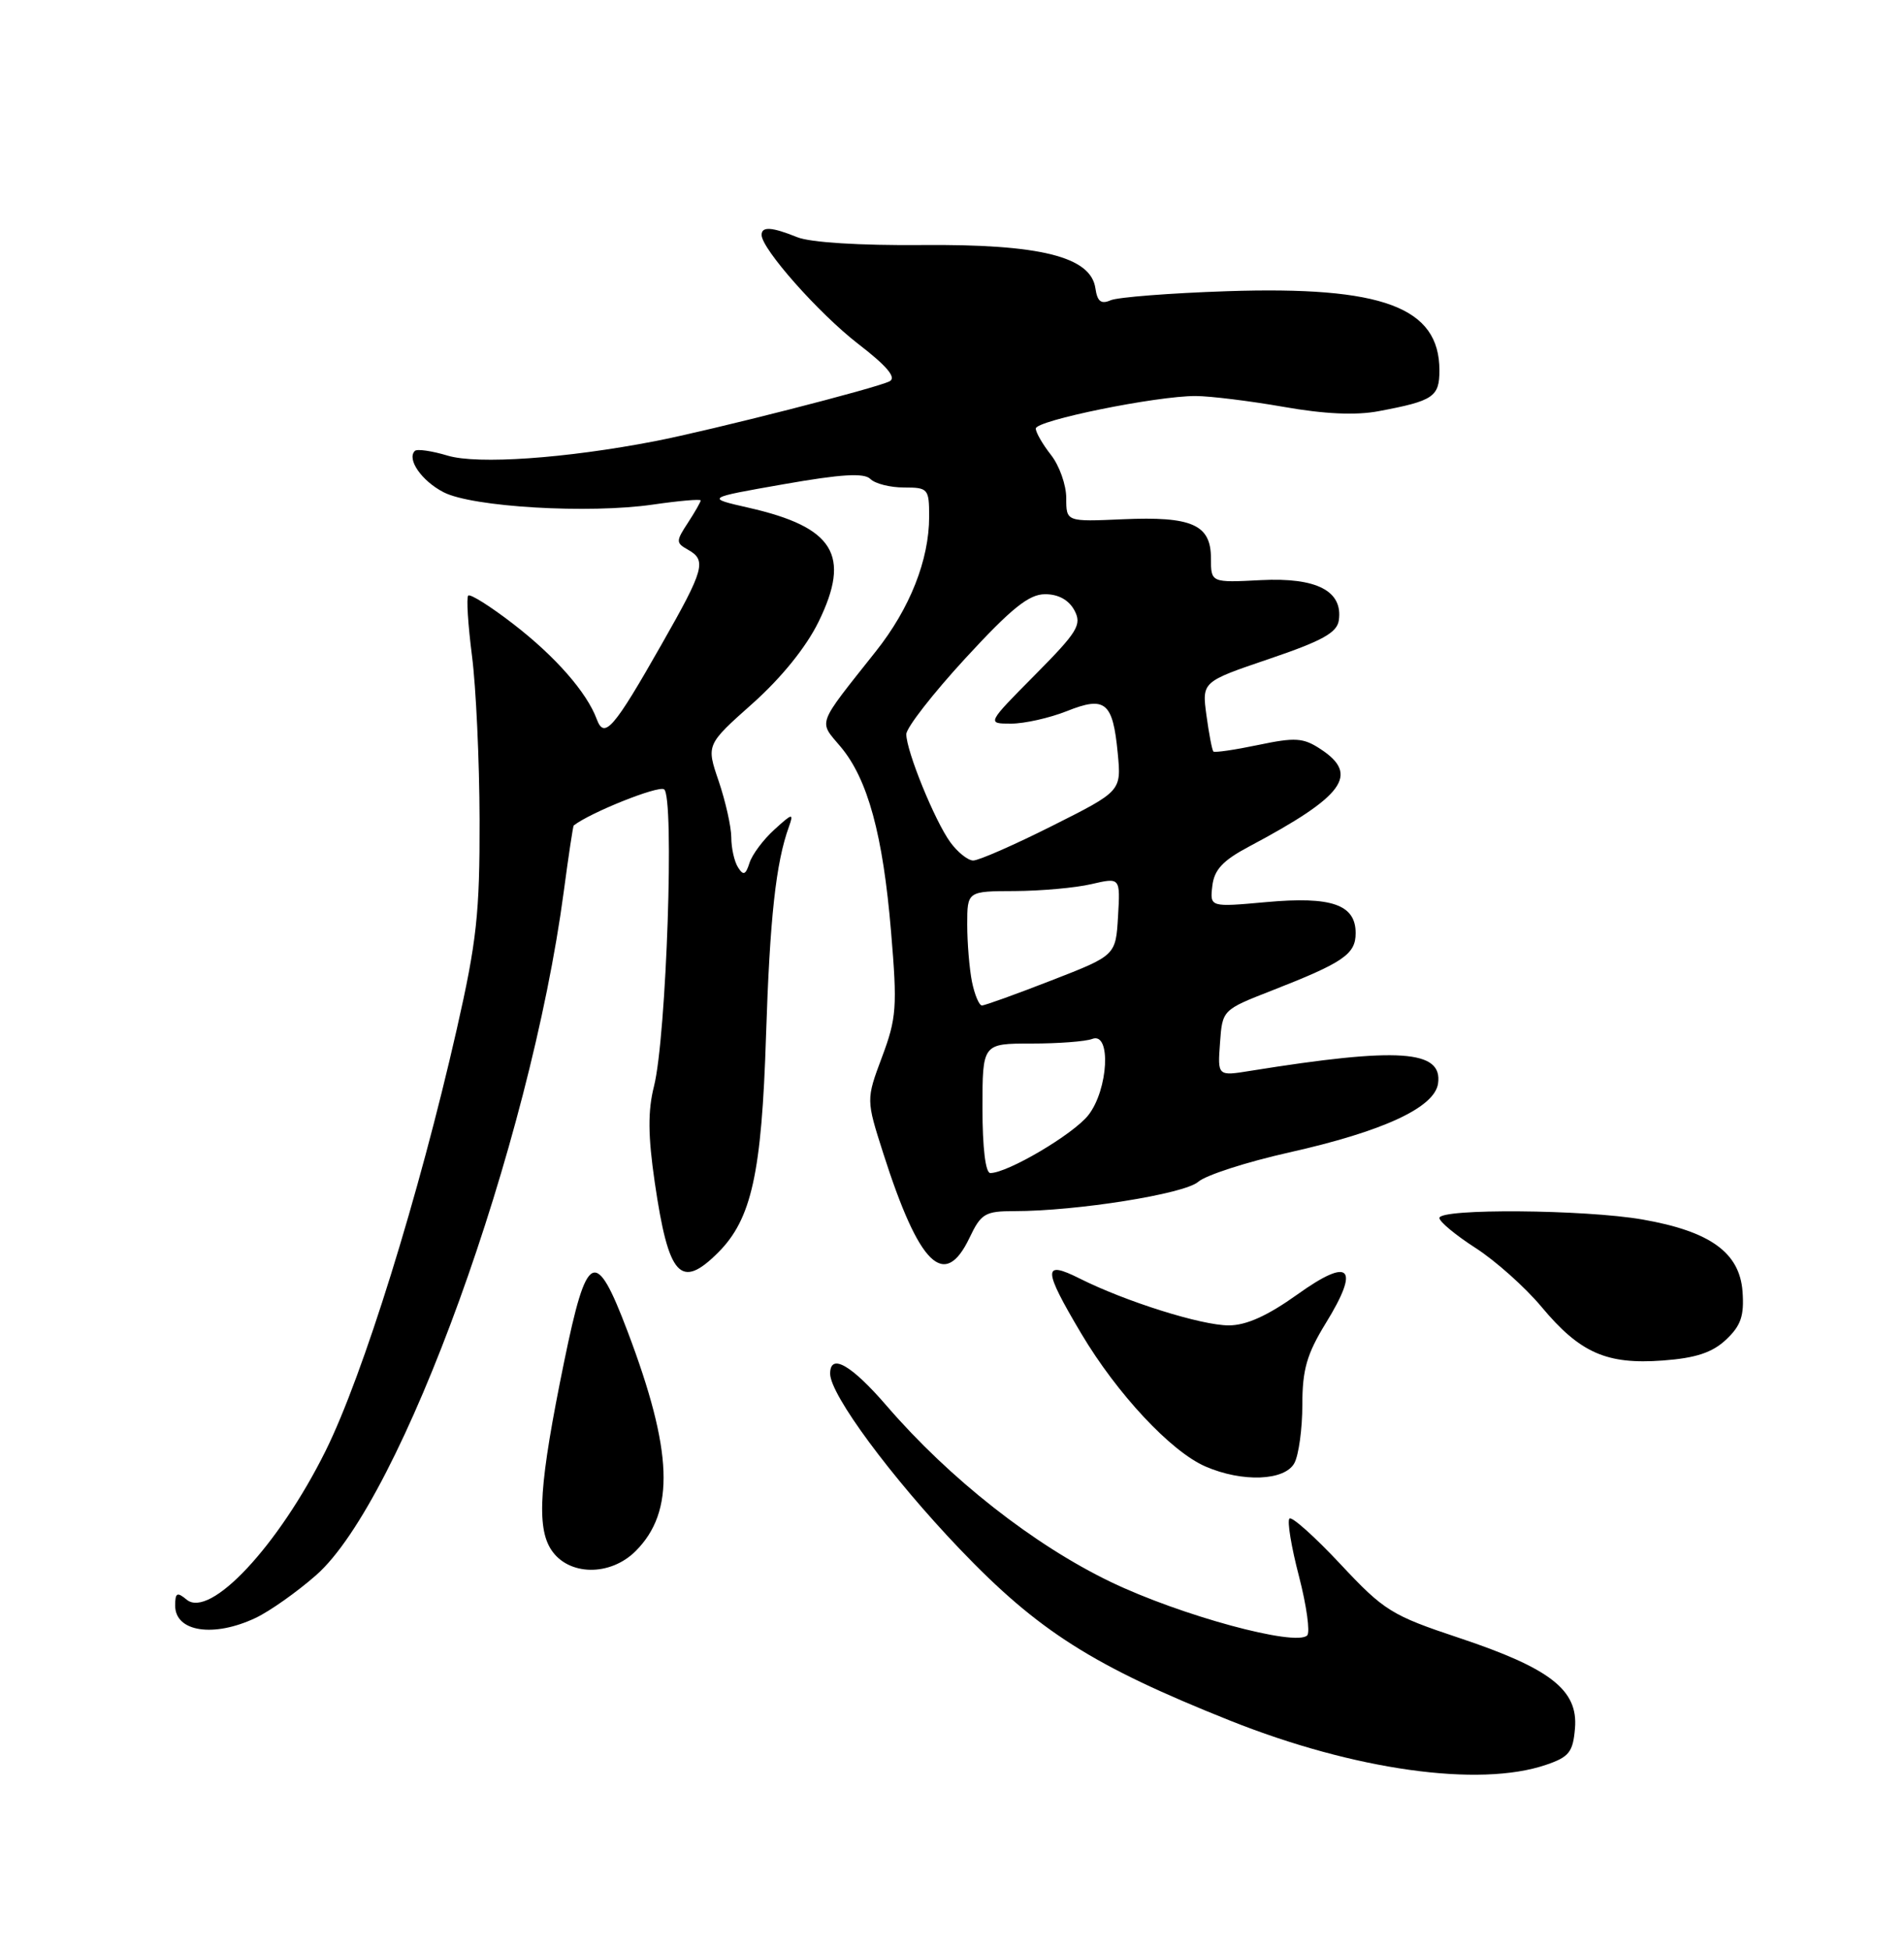 <?xml version="1.0" encoding="UTF-8" standalone="no"?>
<!DOCTYPE svg PUBLIC "-//W3C//DTD SVG 1.1//EN" "http://www.w3.org/Graphics/SVG/1.1/DTD/svg11.dtd" >
<svg xmlns="http://www.w3.org/2000/svg" xmlns:xlink="http://www.w3.org/1999/xlink" version="1.1" viewBox="0 0 250 256">
 <g >
 <path fill="currentColor"
d=" M 203.00 231.69 C 206.03 230.66 206.54 230.02 206.80 226.88 C 207.22 221.87 203.56 219.02 191.59 215.03 C 182.70 212.07 181.73 211.47 175.99 205.33 C 172.63 201.74 169.62 199.05 169.31 199.36 C 168.99 199.67 169.55 203.09 170.56 206.94 C 171.56 210.80 172.04 214.29 171.64 214.70 C 170.14 216.20 154.99 212.08 145.86 207.69 C 135.75 202.83 124.69 194.15 116.43 184.57 C 111.76 179.16 109.00 177.59 109.00 180.34 C 109.00 183.10 117.01 193.93 126.00 203.34 C 136.31 214.13 143.51 218.70 161.50 225.88 C 177.81 232.39 194.22 234.69 203.00 231.69 Z  M 33.57 212.40 C 35.43 211.52 39.01 208.99 41.52 206.78 C 52.73 196.90 69.59 150.36 74.03 117.00 C 74.65 112.33 75.24 108.44 75.33 108.37 C 77.51 106.67 86.38 103.12 87.19 103.62 C 88.58 104.47 87.51 136.11 85.87 142.61 C 85.05 145.85 85.08 149.11 85.97 155.22 C 87.78 167.61 89.36 169.36 94.29 164.44 C 98.68 160.05 100.01 154.05 100.58 136.00 C 101.08 120.54 101.87 113.25 103.60 108.50 C 104.24 106.71 104.04 106.75 101.68 108.91 C 100.22 110.23 98.75 112.20 98.41 113.29 C 97.91 114.86 97.60 114.98 96.91 113.88 C 96.42 113.12 96.02 111.34 96.02 109.93 C 96.01 108.51 95.26 105.20 94.37 102.56 C 92.73 97.77 92.73 97.77 98.81 92.36 C 102.60 88.98 105.86 84.95 107.49 81.61 C 111.76 72.87 109.51 69.21 98.31 66.66 C 92.63 65.37 92.63 65.37 102.90 63.57 C 110.46 62.24 113.46 62.06 114.28 62.88 C 114.90 63.50 116.88 64.00 118.70 64.00 C 121.86 64.00 122.00 64.16 122.00 67.82 C 122.00 73.49 119.48 79.87 115.01 85.50 C 107.14 95.43 107.46 94.57 110.37 98.03 C 113.94 102.27 115.94 109.60 117.00 122.34 C 117.83 132.20 117.72 133.67 115.81 138.77 C 113.72 144.36 113.72 144.36 115.98 151.43 C 120.69 166.15 124.01 169.39 127.30 162.50 C 128.81 159.32 129.35 159.00 133.17 159.00 C 141.37 159.00 155.48 156.75 157.32 155.16 C 158.31 154.28 163.68 152.55 169.25 151.30 C 181.59 148.54 188.37 145.40 188.82 142.25 C 189.45 137.84 183.68 137.45 164.19 140.58 C 159.87 141.28 159.87 141.28 160.19 136.93 C 160.50 132.58 160.50 132.58 167.00 130.04 C 176.41 126.36 178.00 125.27 178.00 122.50 C 178.00 118.75 174.83 117.65 166.26 118.43 C 158.86 119.10 158.86 119.10 159.18 116.31 C 159.43 114.18 160.55 112.97 164.00 111.14 C 176.50 104.50 178.54 101.71 173.39 98.34 C 171.13 96.85 170.07 96.78 165.21 97.80 C 162.15 98.44 159.50 98.83 159.32 98.66 C 159.15 98.48 158.74 96.35 158.41 93.92 C 157.81 89.50 157.81 89.50 166.65 86.50 C 173.61 84.14 175.56 83.06 175.79 81.44 C 176.35 77.58 172.87 75.79 165.57 76.16 C 159.00 76.50 159.00 76.50 159.00 73.29 C 159.00 68.87 156.51 67.77 147.42 68.17 C 140.00 68.50 140.00 68.50 140.00 65.38 C 140.00 63.67 139.10 61.13 138.00 59.73 C 136.90 58.33 136.00 56.77 136.00 56.26 C 136.00 55.20 151.81 51.98 157.00 51.99 C 158.93 52.00 164.11 52.64 168.52 53.41 C 173.88 54.36 178.04 54.55 181.02 53.98 C 188.22 52.63 189.00 52.10 189.00 48.62 C 189.00 40.33 181.55 37.55 161.12 38.23 C 153.63 38.48 146.75 39.02 145.83 39.42 C 144.57 39.97 144.08 39.58 143.83 37.85 C 143.23 33.69 136.57 32.03 121.00 32.17 C 112.91 32.24 106.37 31.83 104.68 31.14 C 101.34 29.79 100.00 29.70 100.00 30.84 C 100.00 32.67 107.51 41.15 112.66 45.13 C 116.44 48.04 117.73 49.56 116.82 50.05 C 115.18 50.93 93.45 56.47 86.00 57.92 C 74.26 60.19 62.71 60.99 58.79 59.82 C 56.70 59.19 54.75 58.91 54.47 59.20 C 53.38 60.28 55.37 63.14 58.24 64.62 C 62.00 66.57 77.32 67.47 85.75 66.24 C 89.19 65.74 92.00 65.50 92.00 65.70 C 92.00 65.90 91.24 67.23 90.32 68.64 C 88.74 71.05 88.74 71.27 90.32 72.16 C 92.81 73.55 92.49 74.73 86.90 84.54 C 80.58 95.67 79.35 97.09 78.36 94.43 C 77.05 90.89 72.93 86.19 67.41 81.93 C 64.41 79.61 61.74 77.93 61.48 78.19 C 61.22 78.44 61.45 82.00 61.97 86.08 C 62.50 90.16 62.95 99.86 62.97 107.64 C 63.00 119.86 62.59 123.61 59.97 135.14 C 55.00 157.01 47.67 180.57 42.74 190.50 C 36.55 202.95 27.57 212.55 24.50 210.00 C 23.25 208.96 23.00 209.10 23.00 210.79 C 23.00 214.24 28.06 215.01 33.57 212.40 Z  M 83.46 203.63 C 88.66 198.43 88.36 190.51 82.39 174.76 C 78.18 163.66 77.06 164.20 74.07 178.78 C 70.81 194.69 70.41 200.46 72.38 203.46 C 74.63 206.89 80.12 206.97 83.46 203.63 Z  M 169.96 192.07 C 170.53 191.00 171.00 187.56 171.00 184.43 C 171.00 179.81 171.59 177.77 174.06 173.74 C 178.63 166.33 177.30 164.96 170.35 169.94 C 166.43 172.74 163.64 174.00 161.34 174.00 C 157.74 174.00 147.78 170.87 141.75 167.84 C 136.89 165.40 136.93 166.58 141.97 175.07 C 146.67 182.98 153.74 190.55 158.27 192.52 C 163.12 194.63 168.71 194.41 169.96 192.07 Z  M 226.64 175.87 C 228.59 174.03 229.03 172.75 228.80 169.56 C 228.42 164.44 224.55 161.65 215.67 160.10 C 208.07 158.78 189.00 158.63 189.00 159.90 C 189.00 160.39 191.14 162.16 193.75 163.84 C 196.36 165.52 200.25 168.99 202.39 171.55 C 207.45 177.62 210.95 179.16 218.34 178.61 C 222.67 178.29 224.83 177.57 226.64 175.87 Z  M 129.00 145.50 C 129.00 137.00 129.00 137.00 135.42 137.00 C 138.95 137.00 142.55 136.73 143.42 136.39 C 145.93 135.43 145.53 143.05 142.90 146.40 C 140.93 148.91 132.30 154.00 130.03 154.00 C 129.40 154.00 129.00 150.68 129.00 145.50 Z  M 127.62 128.88 C 127.28 127.16 127.00 123.78 127.00 121.38 C 127.00 117.00 127.00 117.00 133.25 116.98 C 136.69 116.96 141.21 116.56 143.30 116.07 C 147.10 115.19 147.10 115.19 146.80 120.31 C 146.50 125.43 146.50 125.43 138.06 128.71 C 133.41 130.52 129.31 132.00 128.93 132.00 C 128.56 132.00 127.97 130.59 127.62 128.88 Z  M 124.77 110.56 C 122.73 107.75 119.00 98.59 119.00 96.39 C 119.00 95.54 122.49 91.06 126.75 86.43 C 132.80 79.86 135.10 78.01 137.21 78.01 C 138.96 78.00 140.33 78.76 141.07 80.12 C 142.08 82.01 141.52 82.93 135.88 88.62 C 129.56 95.00 129.56 95.00 132.76 95.00 C 134.52 95.00 137.80 94.26 140.05 93.37 C 145.12 91.34 146.12 92.15 146.76 98.87 C 147.24 103.86 147.24 103.86 138.14 108.43 C 133.14 110.94 128.47 112.99 127.77 112.97 C 127.07 112.95 125.72 111.87 124.77 110.56 Z "/>
</g>
</svg>